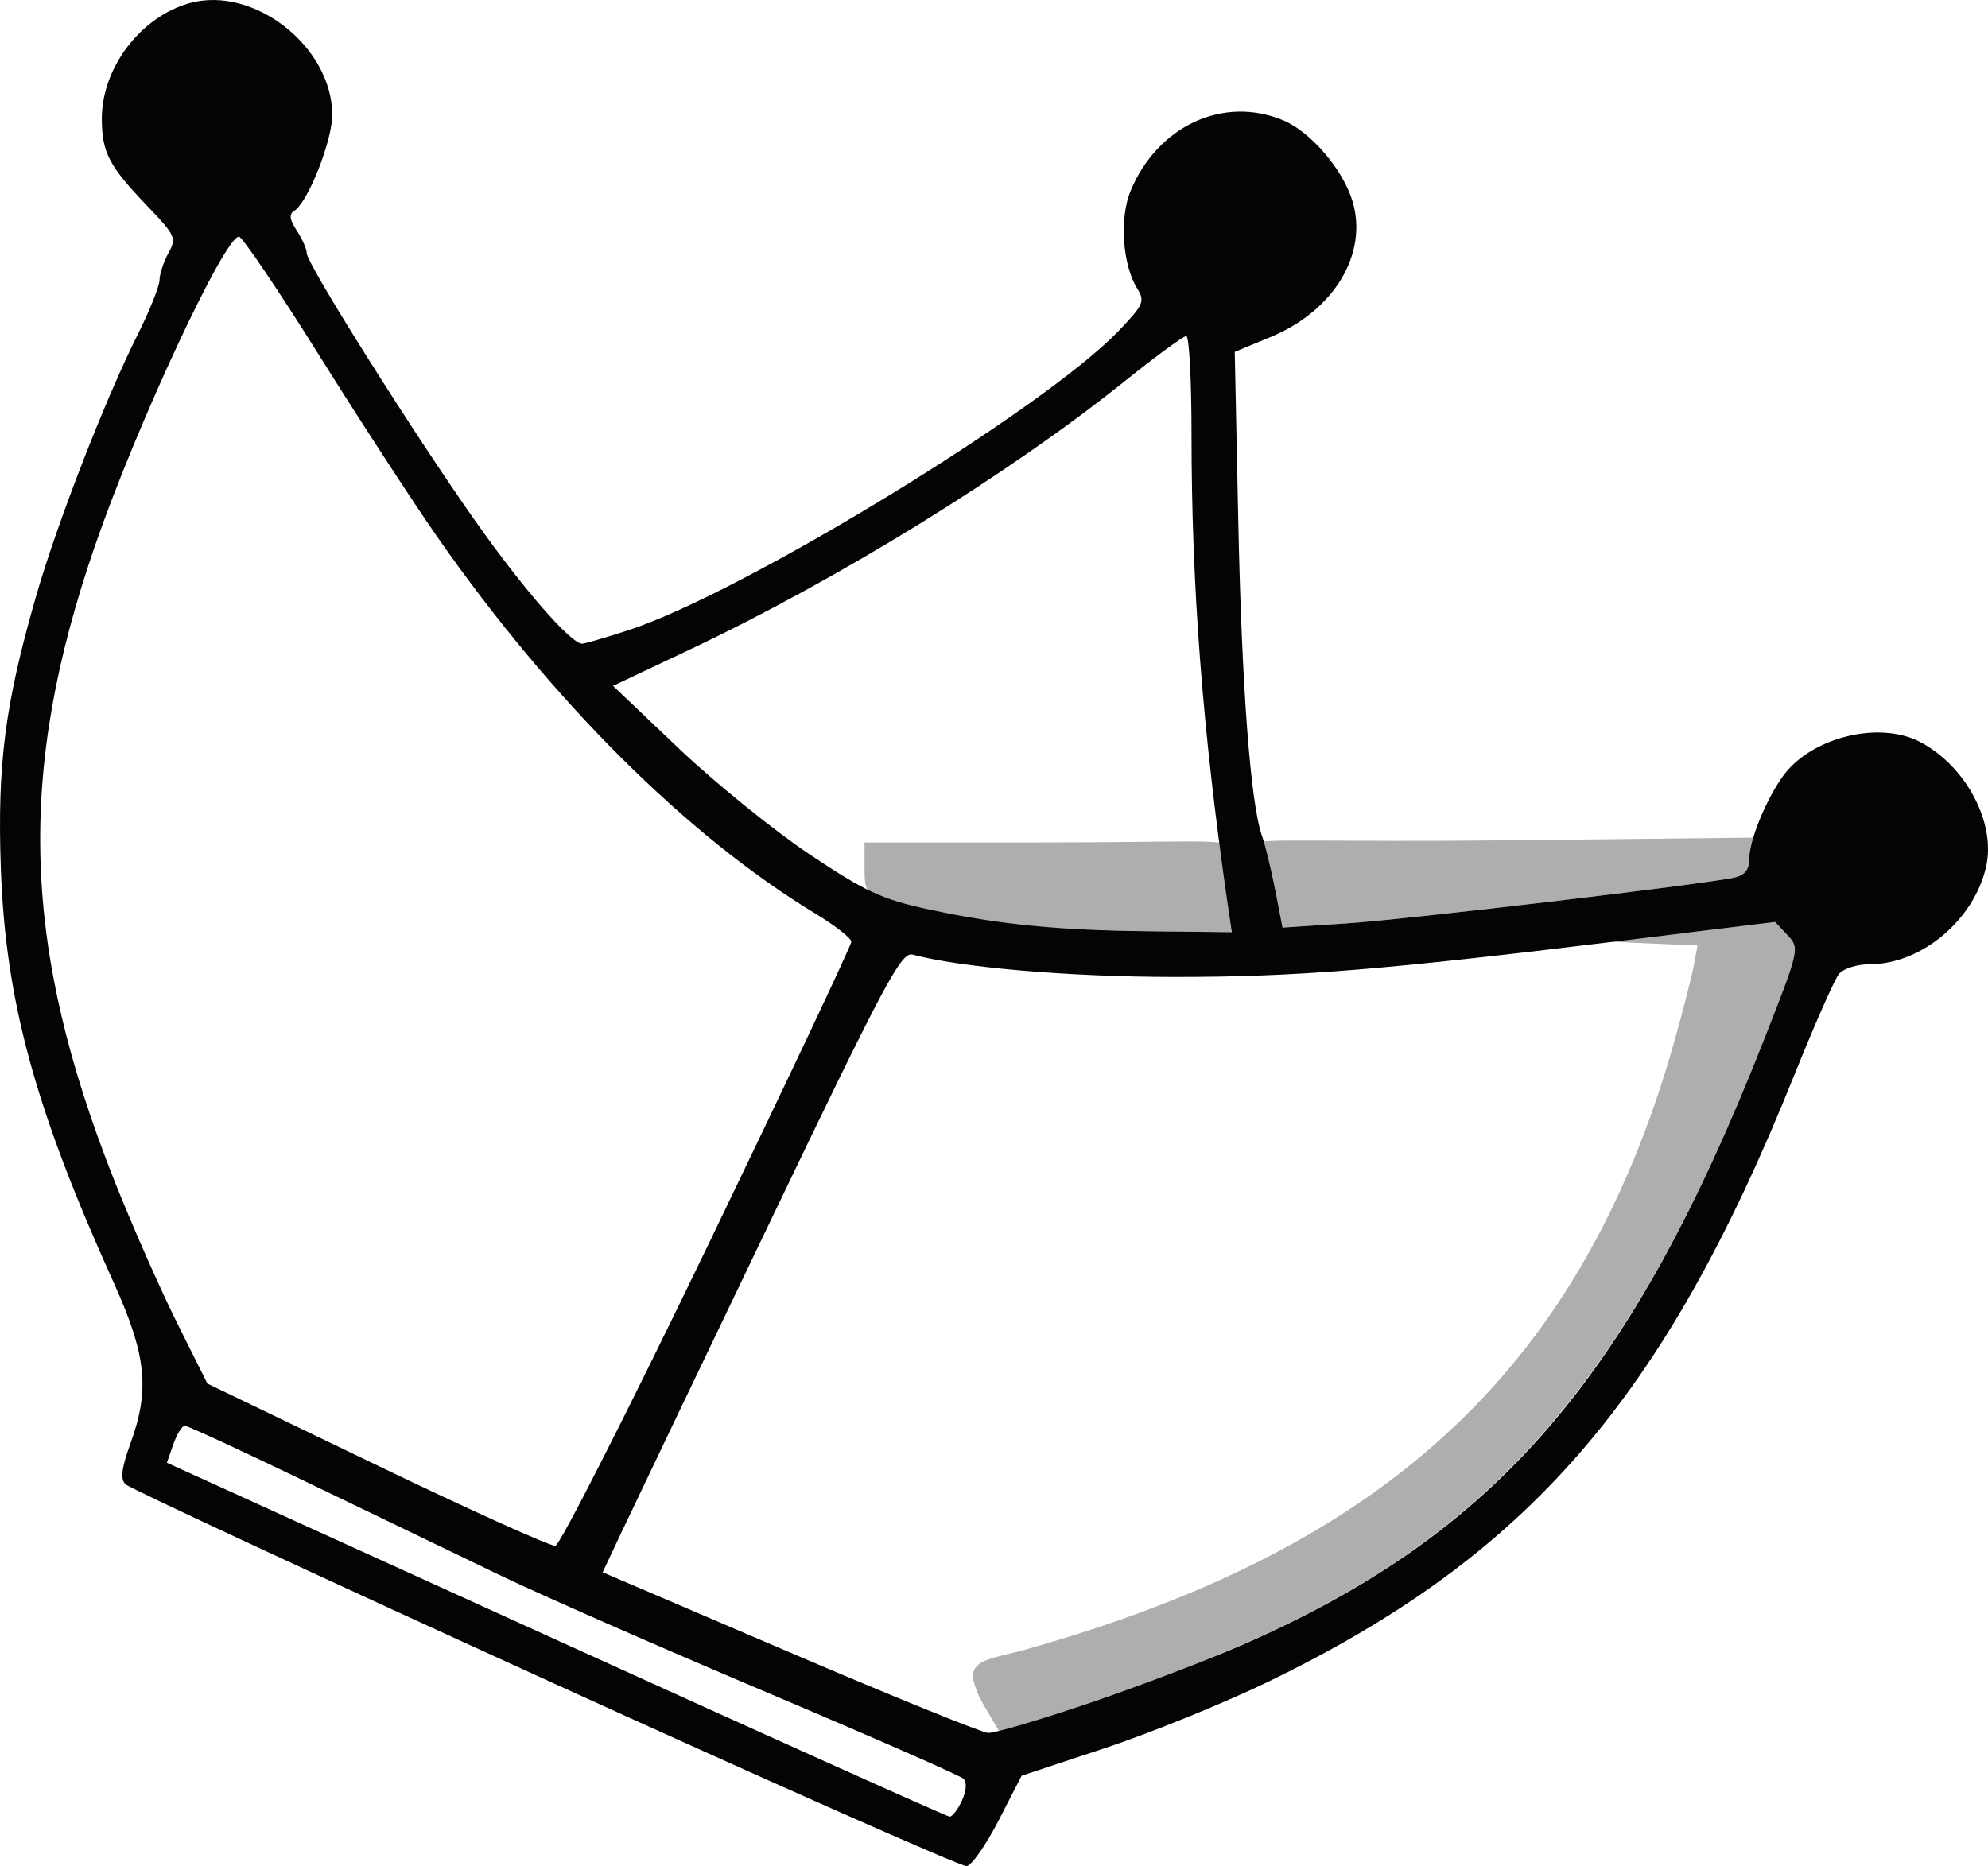 <?xml version="1.0" encoding="UTF-8" standalone="no"?>
<!-- Created with Inkscape (http://www.inkscape.org/) -->

<svg
   version="1.1"
   id="svg1015"
   width="310.08"
   height="291.122"
   viewBox="0 0 310.08 291.122"
   sodipodi:docname="フ.png"
   xmlns:inkscape="http://www.inkscape.org/namespaces/inkscape"
   xmlns:sodipodi="http://sodipodi.sourceforge.net/DTD/sodipodi-0.dtd"
   xmlns="http://www.w3.org/2000/svg"
   xmlns:svg="http://www.w3.org/2000/svg">
  <defs
     id="defs1019" />
  <sodipodi:namedview
     id="namedview1017"
     pagecolor="#ffffff"
     bordercolor="#000000"
     borderopacity="0.25"
     inkscape:showpageshadow="2"
     inkscape:pageopacity="0.0"
     inkscape:pagecheckerboard="0"
     inkscape:deskcolor="#d1d1d1"
     showgrid="false" />
  <g
     inkscape:groupmode="layer"
     inkscape:label="Image"
     id="g1021"
     transform="translate(-9.152,-11.578)">
    <g
       id="g1025">
      <path
         style="fill:#aeaeae"
         d="m 162.997,278.271 c -1.143,-1.938 -1.32,-2.392 -1.788,-3.76 -1.403,-4.105 2.57,-4.1 7.795,-5.569 C 223.388,253.65 255.426,226.788 270.32,174 c 1.319,-4.675 2.671,-9.942 3.005,-11.705 l 0.607,-3.205 -6.716,-0.295 c -43.041,-1.89 -6.202,-0.357 6.061,-1.831 12.575,-1.512 13.472,-3.333 15.36,-1.324 1.898,2.02 1.196,4.015 -4.241,17.865 -19.902,50.704 -40.411,75.433 -76.682,92.464 -9.95,4.672 -25.383,10.557 -36.926,14.081 l -5.712,1.744 z m 6.405,-122.291 c -7.047,-0.743 -14.459,-2.131 -21.653,-4.054 -3.534,-0.945 -3.75,-1.231 -3.75,-4.964 V 143 h 27.393 c 22.006,0 28.659,-0.567 29.073,0.512 0.283,0.739 -0.331,4.72 0.058,7.832 L 201.23,157 188.865,156.864 c -6.801,-0.075 -15.559,-0.473 -19.463,-0.884 z m 38.711,-4.886 c -0.612,-2.856 -3.109,-7.229 -3.109,-7.89 0,-0.913 11.067,-0.227 39.579,-0.536 l 38.415,-0.416 0.333,4.393 c 0.113,1.493 -2.071,1.483 -3.581,1.823 -4.674,1.052 -51.148,6.548 -60.628,7.169 l -9.895,0.648 z"
         id="path1029"
         sodipodi:nodetypes="ssssscsssssscsssscssscssssscssscs" />
      <path
         style="fill:#040404"
         d="M 94.175,273.575 C 58.796,257.446 29.345,243.745 28.727,243.127 27.896,242.296 28.098,240.637 29.505,236.752 32.568,228.289 32.001,222.976 26.809,211.5 14.587,184.484 10,167.602 9.281,147 c -0.567,-16.255 0.646,-25.58 5.534,-42.539 3.264,-11.325 10.761,-30.616 15.812,-40.686 1.855,-3.699 3.389,-7.524 3.408,-8.5 0.019,-0.976 0.648,-2.881 1.397,-4.234 1.282,-2.315 1.09,-2.742 -3.275,-7.297 -5.989,-6.249 -7.078,-8.32 -7.121,-13.534 -0.066,-7.971 6.021,-16.027 13.714,-18.151 C 48.752,9.297 60.956,18.874 60.974,29.5 c 0.007,4.046 -3.796,13.654 -5.925,14.97 -0.846,0.523 -0.739,1.353 0.397,3.087 C 56.301,48.862 57,50.45 57,51.086 57,52.739 73.801,79.426 83.383,92.993 90.845,103.558 98.206,112 99.955,112 c 0.393,0 3.601,-0.935 7.129,-2.077 17.755,-5.749 64.805,-34.468 76.55,-46.725 3.876,-4.046 4.135,-4.628 2.918,-6.569 -2.325,-3.706 -2.827,-11.037 -1.048,-15.295 4.235,-10.139 14.488,-14.871 23.793,-10.983 4.301,1.797 9.328,7.669 10.815,12.632 2.46,8.211 -2.887,17.074 -12.772,21.171 l -5.597,2.32 0.553,26.513 c 0.54,25.848 1.908,43.96 3.702,49.013 0.488,1.375 1.409,5.152 2.045,8.394 l 1.157,5.894 9.908,-0.649 c 9.489,-0.622 55.963,-6.117 60.641,-7.17 1.554,-0.35 2.25,-1.236 2.25,-2.865 0,-2.865 2.52,-9.105 5.199,-12.876 4.319,-6.079 14.982,-8.772 21.423,-5.409 7.156,3.736 11.861,12.608 10.318,19.452 C 317.061,155.099 308.844,162 300.807,162 c -1.959,0 -4.121,0.673 -4.804,1.496 -0.683,0.823 -3.842,7.969 -7.02,15.881 -20.312,50.563 -41.516,74.975 -82.207,94.646 -6.838,3.306 -18.248,7.937 -25.354,10.293 l -12.922,4.283 -3.573,6.951 c -1.965,3.823 -4.215,7.041 -5,7.151 -0.785,0.11 -30.374,-12.996 -65.752,-29.125 z m 65.019,18.898 c 0.701,-1.539 0.791,-2.872 0.229,-3.41 C 158.915,288.578 145,282.469 128.5,275.488 112,268.507 93.325,260.301 87,257.254 80.675,254.206 67.237,247.727 57.138,242.856 47.038,237.985 38.42,234 37.985,234 c -0.434,0 -1.242,1.298 -1.795,2.884 l -1.005,2.884 60.658,27.595 c 33.362,15.177 61.005,27.604 61.429,27.616 0.424,0.011 1.29,-1.117 1.923,-2.507 z m 19.593,-15.108 c 7.542,-2.55 18.356,-6.661 24.032,-9.137 39.782,-17.355 60.779,-41.736 81.577,-94.722 5.449,-13.882 5.478,-14.011 3.563,-16.049 l -1.93,-2.055 -22.764,2.792 c -38.499,4.722 -51.833,5.807 -71.154,5.788 -16.213,-0.016 -33.022,-1.457 -40.61,-3.482 -1.772,-0.473 -4.313,4.29 -22.264,41.733 -11.145,23.247 -21.574,45.048 -23.175,48.447 l -2.91,6.18 29.175,12.494 c 16.046,6.872 29.979,12.528 30.962,12.57 0.983,0.042 7.958,-2.01 15.5,-4.56 z M 119.506,206 c 12.334,-25.575 22.427,-46.95 22.431,-47.5 0.004,-0.55 -2.506,-2.521 -5.576,-4.38 C 116.355,142.008 95.234,120.969 77.388,95.378 73.6,89.946 65.291,77.176 58.925,67 52.559,56.825 46.934,48.5 46.425,48.5 44.16,48.5 30.428,77.979 23.976,96.692 11.701,132.291 12.55,159.41 27.085,196 c 2.731,6.875 7.092,16.758 9.69,21.962 L 41.5,227.424 68,240.187 c 14.575,7.019 27.081,12.661 27.791,12.538 C 96.5,252.601 107.172,231.575 119.506,206 Z m 81.081,-53.75 C 196.708,125.333 195,103.017 195,79.267 195,70.87 194.632,64 194.182,64 c -0.45,0 -4.772,3.173 -9.606,7.051 -18.039,14.474 -44.695,30.918 -67.942,41.914 l -11.865,5.612 10.244,9.741 c 5.634,5.357 14.803,12.789 20.375,16.515 8.746,5.848 11.276,7.022 18.514,8.585 11.13,2.405 20.038,3.282 34.983,3.446 L 201.272,157 Z"
         id="path1027" />
    </g>
  </g>
</svg>
